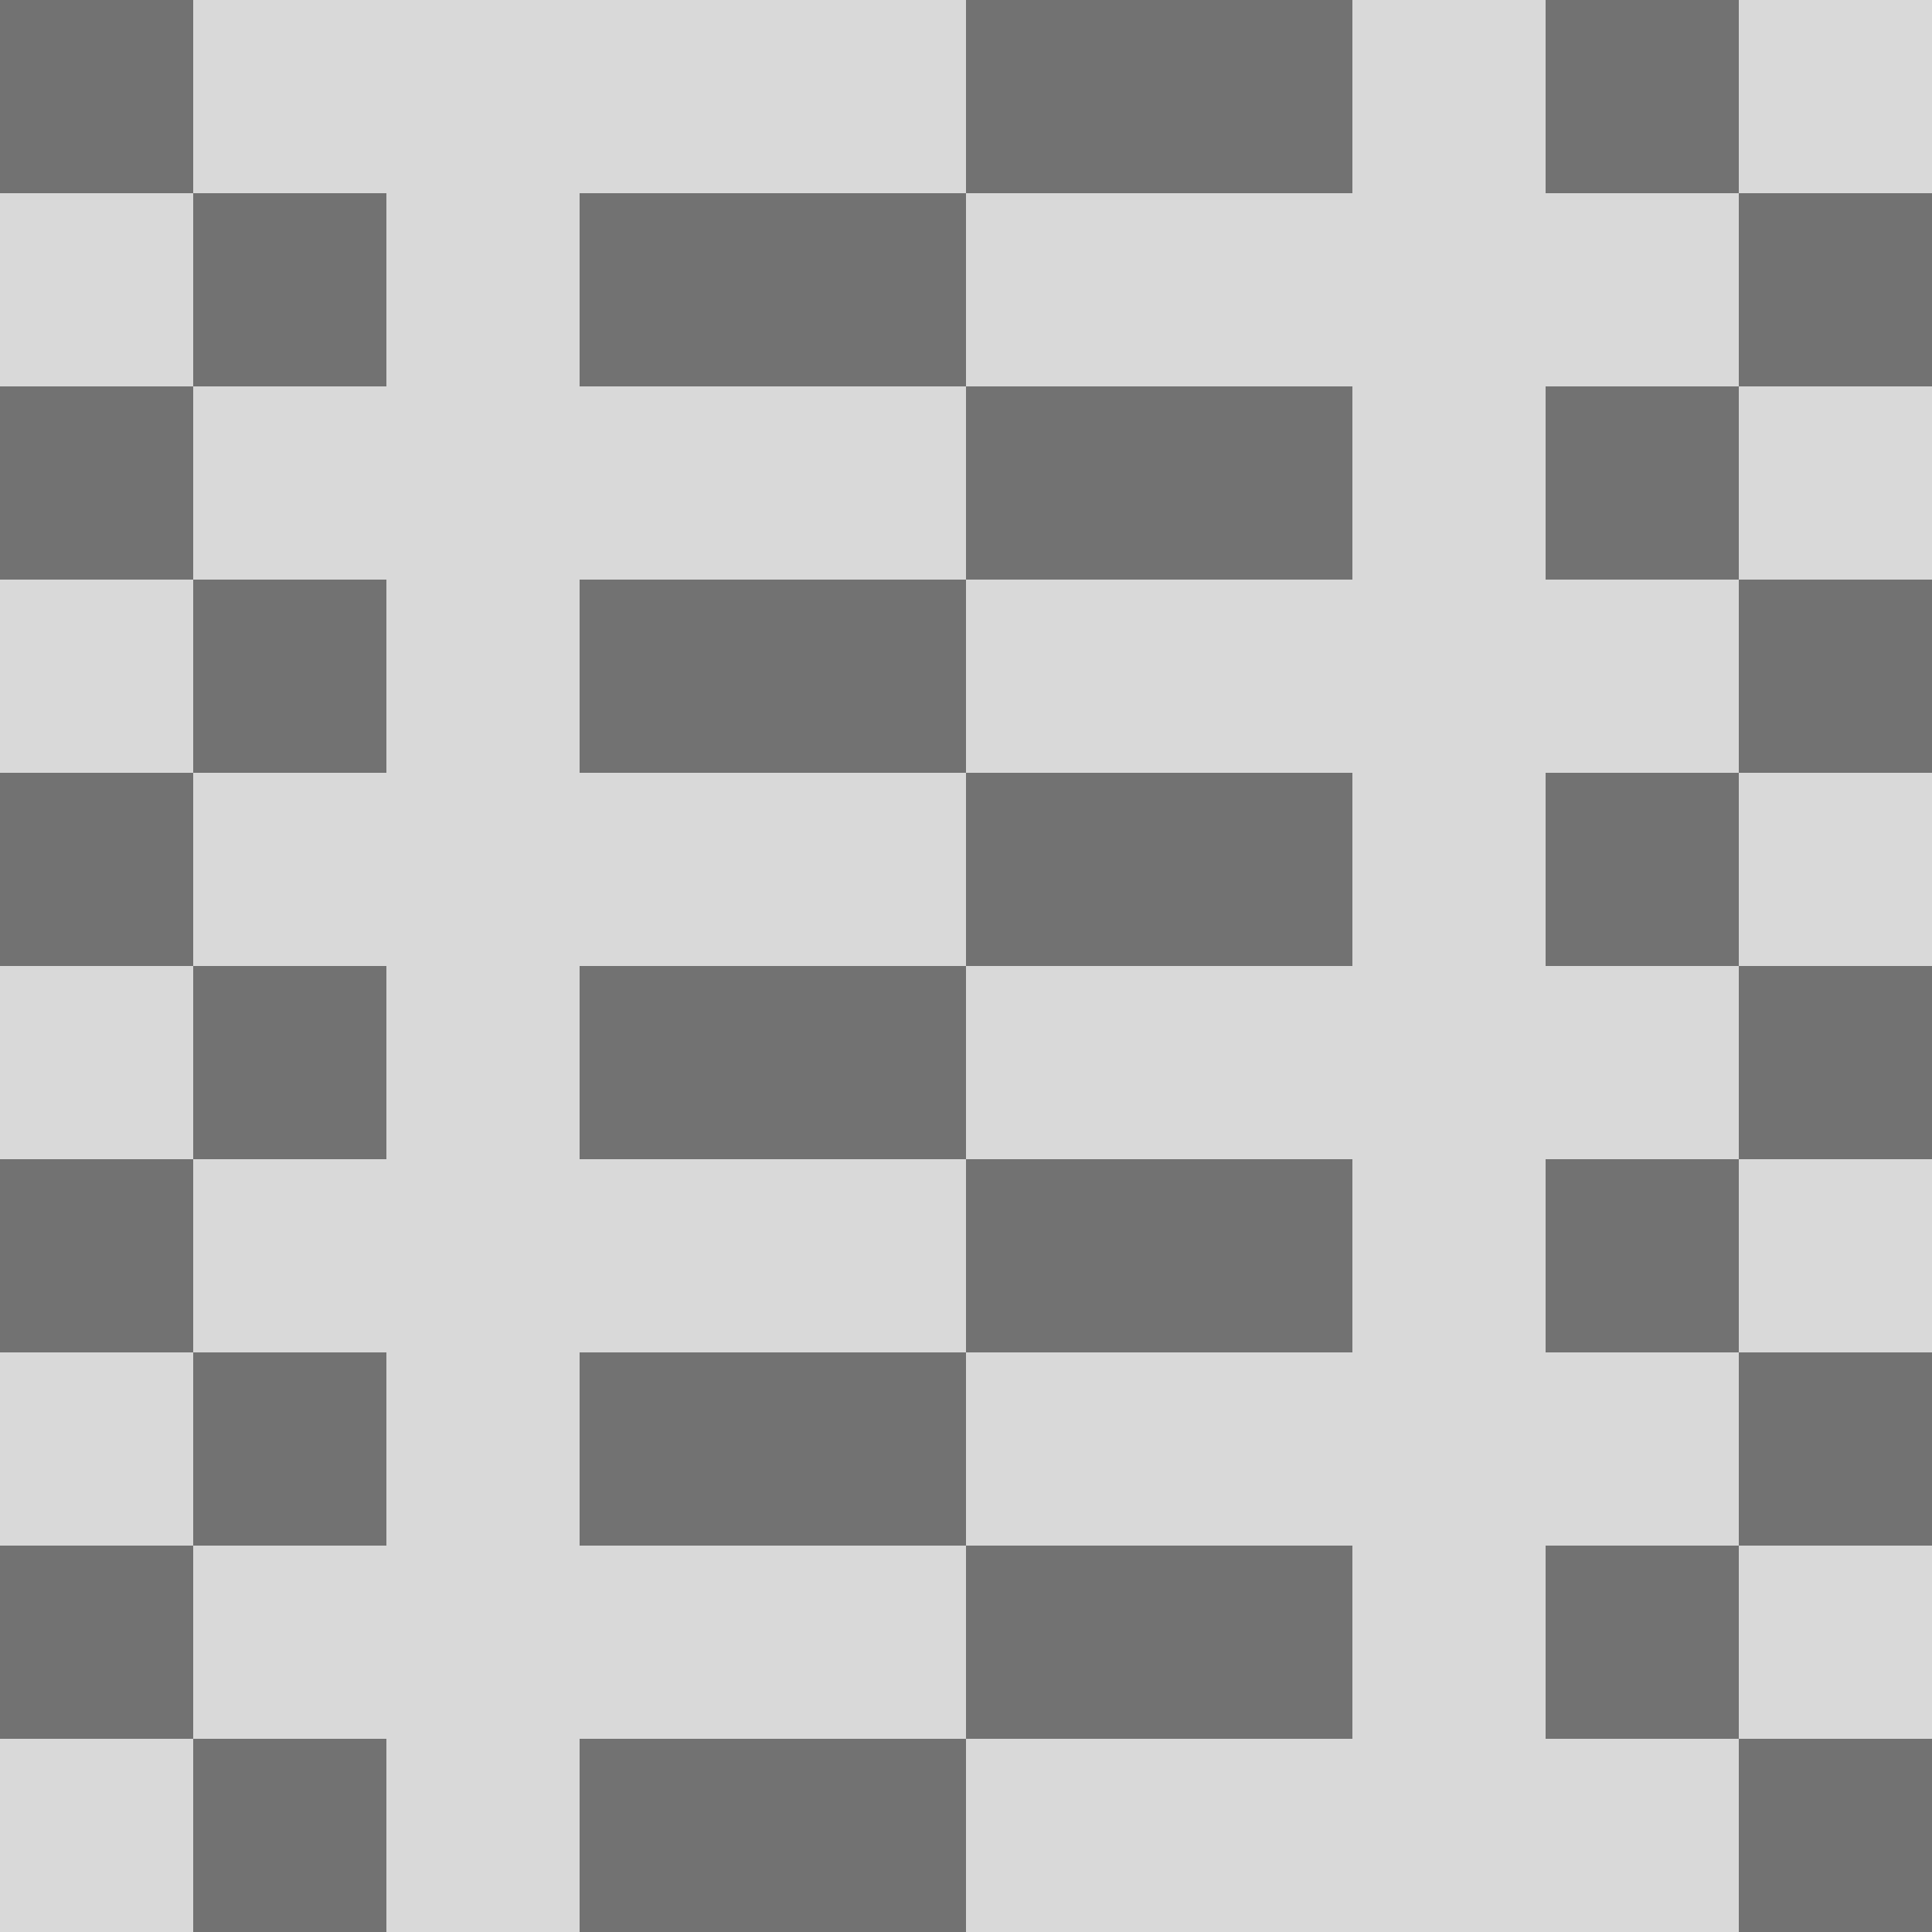 <svg width="100" height="100" viewBox="0 0 100 100" fill="none" xmlns="http://www.w3.org/2000/svg">
<g clip-path="url(#clip0_13_1157)">
<rect width="100" height="100" fill="#D9D9D9"/>
<rect y="90" width="10" height="10" fill="#D9D9D9"/>
<rect y="80" width="10" height="10" fill="#727272"/>
<rect y="70" width="10" height="10" fill="#D9D9D9"/>
<rect y="60" width="10" height="10" fill="#727272"/>
<rect y="50" width="10" height="10" fill="#D9D9D9"/>
<rect y="40" width="10" height="10" fill="#727272"/>
<rect y="30" width="10" height="10" fill="#D9D9D9"/>
<rect y="20" width="10" height="10" fill="#727272"/>
<rect y="10" width="10" height="10" fill="#D9D9D9"/>
<rect width="10" height="10" fill="#727272"/>
<rect x="10" y="90" width="10" height="10" fill="#727272"/>
<rect x="10" y="80" width="10" height="10" fill="#D9D9D9"/>
<rect x="10" y="70" width="10" height="10" fill="#727272"/>
<rect x="10" y="60" width="10" height="10" fill="#D9D9D9"/>
<rect x="10" y="50" width="10" height="10" fill="#727272"/>
<rect x="10" y="40" width="10" height="10" fill="#D9D9D9"/>
<rect x="10" y="30" width="10" height="10" fill="#727272"/>
<rect x="10" y="20" width="10" height="10" fill="#D9D9D9"/>
<rect x="10" y="10" width="10" height="10" fill="#727272"/>
<rect x="10" width="10" height="10" fill="#D9D9D9"/>
<rect x="20" y="90" width="10" height="10" fill="#D9D9D9"/>
<rect x="20" y="80" width="10" height="10" fill="#D9D9D9"/>
<rect x="20" y="70" width="10" height="10" fill="#D9D9D9"/>
<rect x="20" y="60" width="10" height="10" fill="#D9D9D9"/>
<rect x="20" y="50" width="10" height="10" fill="#D9D9D9"/>
<rect x="20" y="40" width="10" height="10" fill="#D9D9D9"/>
<rect x="20" y="30" width="10" height="10" fill="#D9D9D9"/>
<rect x="20" y="20" width="10" height="10" fill="#D9D9D9"/>
<rect x="20" y="10" width="10" height="10" fill="#D9D9D9"/>
<rect x="20" width="10" height="10" fill="#D9D9D9"/>
<rect x="30" y="90" width="10" height="10" fill="#727272"/>
<rect x="30" y="80" width="10" height="10" fill="#D9D9D9"/>
<rect x="30" y="70" width="10" height="10" fill="#727272"/>
<rect x="30" y="60" width="10" height="10" fill="#D9D9D9"/>
<rect x="30" y="50" width="10" height="10" fill="#727272"/>
<rect x="30" y="40" width="10" height="10" fill="#D9D9D9"/>
<rect x="30" y="30" width="10" height="10" fill="#727272"/>
<rect x="30" y="20" width="10" height="10" fill="#D9D9D9"/>
<rect x="30" y="10" width="10" height="10" fill="#727272"/>
<rect x="30" width="10" height="10" fill="#D9D9D9"/>
<rect x="40" y="90" width="10" height="10" fill="#727272"/>
<rect x="40" y="80" width="10" height="10" fill="#D9D9D9"/>
<rect x="40" y="70" width="10" height="10" fill="#727272"/>
<rect x="40" y="60" width="10" height="10" fill="#D9D9D9"/>
<rect x="40" y="50" width="10" height="10" fill="#727272"/>
<rect x="40" y="40" width="10" height="10" fill="#D9D9D9"/>
<rect x="40" y="30" width="10" height="10" fill="#727272"/>
<rect x="40" y="20" width="10" height="10" fill="#D9D9D9"/>
<rect x="40" y="10" width="10" height="10" fill="#727272"/>
<rect x="40" width="10" height="10" fill="#D9D9D9"/>
<rect x="50" y="90" width="10" height="10" fill="#D9D9D9"/>
<rect x="50" y="80" width="10" height="10" fill="#727272"/>
<rect x="50" y="70" width="10" height="10" fill="#D9D9D9"/>
<rect x="50" y="60" width="10" height="10" fill="#727272"/>
<rect x="50" y="50" width="10" height="10" fill="#D9D9D9"/>
<rect x="50" y="40" width="10" height="10" fill="#727272"/>
<rect x="50" y="30" width="10" height="10" fill="#D9D9D9"/>
<rect x="50" y="20" width="10" height="10" fill="#727272"/>
<rect x="50" y="10" width="10" height="10" fill="#D9D9D9"/>
<rect x="50" width="10" height="10" fill="#727272"/>
<rect x="60" y="90" width="10" height="10" fill="#D9D9D9"/>
<rect x="60" y="80" width="10" height="10" fill="#727272"/>
<rect x="60" y="70" width="10" height="10" fill="#D9D9D9"/>
<rect x="60" y="60" width="10" height="10" fill="#727272"/>
<rect x="60" y="50" width="10" height="10" fill="#D9D9D9"/>
<rect x="60" y="40" width="10" height="10" fill="#727272"/>
<rect x="60" y="30" width="10" height="10" fill="#D9D9D9"/>
<rect x="60" y="20" width="10" height="10" fill="#727272"/>
<rect x="60" y="10" width="10" height="10" fill="#D9D9D9"/>
<rect x="60" width="10" height="10" fill="#727272"/>
<rect x="70" y="90" width="10" height="10" fill="#D9D9D9"/>
<rect x="70" y="80" width="10" height="10" fill="#D9D9D9"/>
<rect x="70" y="70" width="10" height="10" fill="#D9D9D9"/>
<rect x="70" y="60" width="10" height="10" fill="#D9D9D9"/>
<rect x="70" y="50" width="10" height="10" fill="#D9D9D9"/>
<rect x="70" y="40" width="10" height="10" fill="#D9D9D9"/>
<rect x="70" y="30" width="10" height="10" fill="#D9D9D9"/>
<rect x="70" y="20" width="10" height="10" fill="#D9D9D9"/>
<rect x="70" y="10" width="10" height="10" fill="#D9D9D9"/>
<rect x="70" width="10" height="10" fill="#D9D9D9"/>
<rect x="80" y="90" width="10" height="10" fill="#D9D9D9"/>
<rect x="80" y="80" width="10" height="10" fill="#727272"/>
<rect x="80" y="70" width="10" height="10" fill="#D9D9D9"/>
<rect x="80" y="60" width="10" height="10" fill="#727272"/>
<rect x="80" y="50" width="10" height="10" fill="#D9D9D9"/>
<rect x="80" y="40" width="10" height="10" fill="#727272"/>
<rect x="80" y="30" width="10" height="10" fill="#D9D9D9"/>
<rect x="80" y="20" width="10" height="10" fill="#727272"/>
<rect x="80" y="10" width="10" height="10" fill="#D9D9D9"/>
<rect x="80" width="10" height="10" fill="#727272"/>
<rect x="90" y="90" width="10" height="10" fill="#727272"/>
<rect x="90" y="80" width="10" height="10" fill="#D9D9D9"/>
<rect x="90" y="70" width="10" height="10" fill="#727272"/>
<rect x="90" y="60" width="10" height="10" fill="#D9D9D9"/>
<rect x="90" y="50" width="10" height="10" fill="#727272"/>
<rect x="90" y="40" width="10" height="10" fill="#D9D9D9"/>
<rect x="90" y="30" width="10" height="10" fill="#727272"/>
<rect x="90" y="20" width="10" height="10" fill="#D9D9D9"/>
<rect x="90" y="10" width="10" height="10" fill="#727272"/>
<rect x="90" width="10" height="10" fill="#D9D9D9"/>
</g>
<defs>
<clipPath id="clip0_13_1157">
<rect width="100" height="100" fill="white"/>
</clipPath>
</defs>
</svg>
